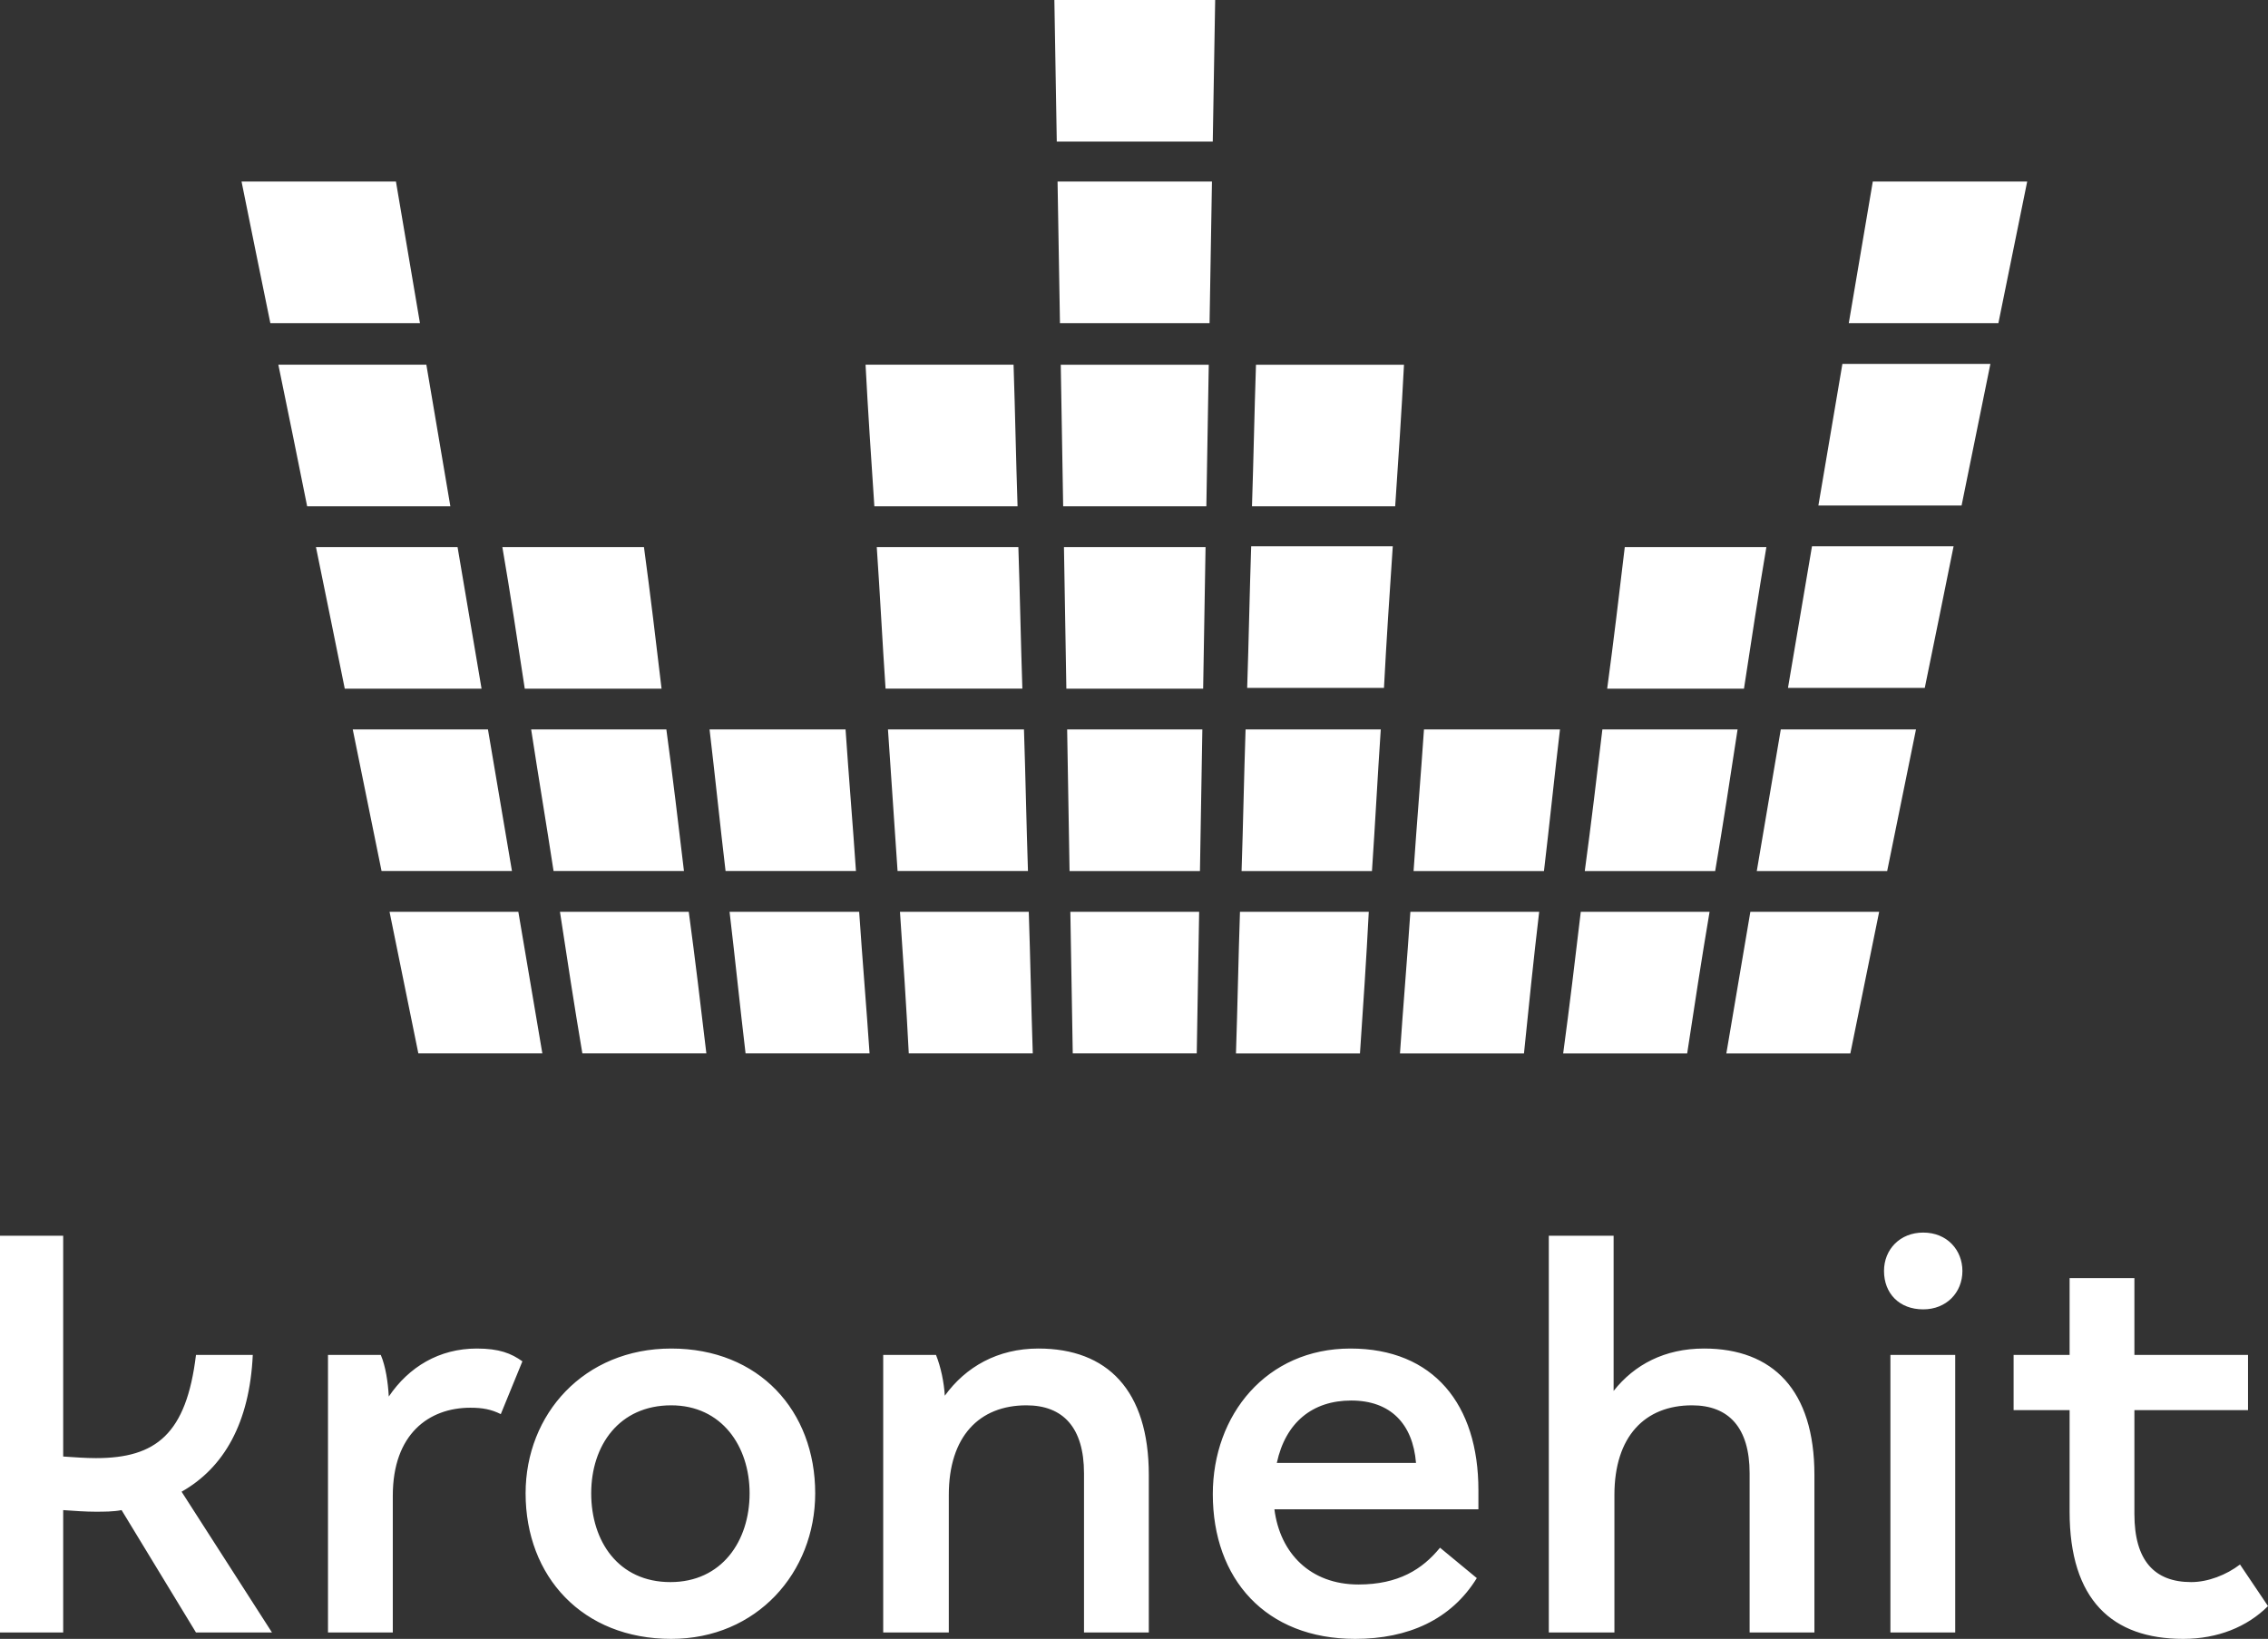 <svg width="800" height="578.2" space="preserve" version="1.1" viewBox="0 0 800 578.2" xmlns="http://www.w3.org/2000/svg">
 <rect x="0" y="0" width="800" height="578.2" fill="#333333" stroke="none"/>
 <path class="st0" d="m770.09 578.2c12.134 0 22.575-4.233 29.912-11.57l-9.877-14.674c-4.797 3.668-11.287 6.208-17.213 6.208-12.981 0-20.035-7.619-20.035-23.986v-36.684h40.071v-19.471h-40.071v-27.09h-22.857v27.09h-19.753v19.471h19.753v35.838c0 31.041 14.956 44.868 40.071 44.868m-103.28-2.257h22.857v-97.919h-22.857zm11.57-114c8.183 0 13.827-5.926 13.827-13.545 0-7.337-5.362-13.545-13.827-13.545-8.183 0-13.827 5.926-13.827 13.545 0 7.901 5.362 13.545 13.827 13.545m-131.78 114h22.857v-48.536c0-20.6 10.723-31.605 27.372-31.605 12.981 0 20.317 7.901 20.317 23.986v56.155h22.857v-55.591c0-29.912-14.674-44.586-38.942-44.586-13.827 0-24.55 5.644-31.887 14.956v-54.744h-22.857v139.96zm-96.226-59.824c3.104-14.392 12.698-22.011 26.243-22.011 13.827 0 21.728 8.183 22.857 22.011zm27.654 62.081c18.624 0 33.862-6.772 42.892-21.446l-12.981-10.723c-6.208 7.619-14.674 12.981-28.783 12.981-16.931 0-27.654-11.005-29.63-26.526h71.958v-6.772c0-30.194-15.802-49.947-45.15-49.947-29.63 0-48.536 23.422-48.536 51.358 0 29.912 18.624 51.076 50.229 51.076m-166.21-2.257h22.857v-48.536c0-20.6 10.723-31.605 27.372-31.605 12.981 0 20.317 7.901 20.317 23.986v56.155h22.857v-55.591c0-29.912-14.674-44.586-38.942-44.586-14.392 0-25.679 6.49-33.016 16.649-0.282-4.797-1.411-10.159-3.104-14.392h-18.624v97.919zm-75.344-17.778c-18.342 0-27.936-14.392-27.936-31.323s9.877-31.041 28.219-31.041c17.778 0 27.654 14.392 27.654 31.041 0 16.931-9.877 31.323-27.937 31.323m0.282 20.035c30.194 0 50.794-23.422 50.794-51.358 0-29.065-19.753-51.076-50.794-51.076-30.758 0-51.358 23.139-51.358 51.076 0 29.347 20.035 51.358 51.358 51.358m-121.06-2.257h22.857v-48.254c0-21.728 12.698-31.041 27.372-31.041 4.233 0 7.337 0.564 10.723 2.257l7.619-18.624c-3.951-2.822-8.183-4.515-16.085-4.515-13.263 0-23.986 6.49-31.041 16.931-0.282-5.079-1.129-10.723-2.822-14.674h-18.624zm-115.7 0h22.293v-43.175c3.951 0.282 7.901 0.564 11.287 0.564 3.104 0 6.49 0 9.312-0.564l26.243 43.175h26.808l-31.887-49.665c14.956-8.466 23.986-24.268 25.115-48.254h-20.035c-3.386 27.937-14.109 36.402-35.273 36.402-3.668 0-7.337-0.282-11.57-0.564v-77.884h-22.293z" fill="#fff" stroke-width="2.822"/>
 <path class="st0" d="m704.9 114c3.386-16.649 6.772-33.298 10.159-49.947h-54.462l-8.466 49.947zm-2.822 14.392h-52.205l-8.466 49.947h50.511c3.386-16.649 6.772-33.298 10.159-49.947m-12.981 64.339h-49.947l-8.466 49.947h48.254c3.386-16.367 6.772-33.298 10.159-49.947m-13.263 64.621h-47.69l-8.466 49.947h45.996c3.386-16.649 6.772-33.298 10.159-49.947m-60.67-14.392c2.54-16.649 5.079-33.298 7.901-49.947h-49.947c-1.975 16.649-3.951 33.298-6.208 49.947zm-2.257 14.392h-47.69c-1.975 16.649-3.951 33.298-6.208 49.947h45.996c2.822-16.649 5.362-33.298 7.901-49.947m-9.877 64.339h-45.432c-1.975 16.649-3.951 33.298-6.208 49.947h43.739c2.54-16.649 5.079-33.298 7.901-49.947m-58.413-14.392c1.975-16.649 3.668-33.298 5.644-49.947h-47.972c-1.129 16.649-2.54 33.298-3.668 49.947zm-1.693 14.392h-45.432c-1.129 16.649-2.54 33.298-3.668 49.947h43.739c1.693-16.649 3.386-33.298 5.362-49.947m-50.794-143.07c1.129-16.649 2.257-33.298 3.104-49.947h-52.205c-0.564 16.649-0.847 33.298-1.411 49.947zm-0.847 14.109h-49.947c-0.564 16.649-0.847 33.298-1.411 49.947h48.254c0.847-16.367 1.975-33.298 3.104-49.947m-4.233 64.621h-47.69c-0.564 16.649-0.847 33.298-1.411 49.947h45.996c1.129-16.649 1.975-33.298 3.104-49.947m-4.233 64.339h-45.432c-0.564 16.649-0.847 33.298-1.411 49.947h43.739c1.129-16.649 2.257-33.298 3.104-49.947m-55.026-271.75 0.847-49.947h-56.72c0.282 16.649 0.564 33.298 0.847 49.947zm-107.23 321.69h43.739c-0.564-16.649-0.847-33.298-1.411-49.947h-45.432c1.129 16.649 2.257 33.298 3.104 49.947m-3.951-64.339h45.996c-0.564-16.649-0.847-33.298-1.411-49.947h-47.972c1.129 16.649 2.257 33.298 3.386 49.947m-4.233-64.339h48.254c-0.564-16.649-0.847-33.298-1.411-49.947h-49.947c1.129 16.367 1.975 33.298 3.104 49.947m-3.951-64.339h50.511c-0.564-16.649-0.847-33.298-1.411-49.947h-52.205c0.847 16.367 1.975 33.016 3.104 49.947m-1.693 193.02c-1.129-16.649-2.54-33.298-3.668-49.947h-45.714c1.975 16.649 3.668 33.298 5.644 49.947zm-50.794-64.339h45.996c-1.129-16.649-2.54-33.298-3.668-49.947h-47.972c1.975 16.649 3.668 33.298 5.644 49.947m-50.511 64.339h43.739c-1.975-16.649-3.951-33.298-6.208-49.947h-45.432c2.54 16.649 5.079 33.298 7.901 49.947m-10.159-64.339h45.996c-1.975-16.649-3.951-33.298-6.208-49.947h-47.69c2.54 16.649 5.362 33.298 7.901 49.947m-10.159-64.339h48.254c-1.975-16.649-3.951-33.298-6.208-49.947h-49.947c2.822 16.367 5.362 33.298 7.901 49.947m-4.515 64.339-8.466-49.947h-47.69c3.386 16.649 6.772 33.298 10.159 49.947zm-58.977-64.339h48.254l-8.466-49.947h-49.947c3.386 16.367 6.772 33.298 10.159 49.947m-13.263-64.339h50.511l-8.466-49.947h-52.205c3.386 16.367 6.772 33.016 10.159 49.947m-12.981-64.621h52.769l-8.466-49.947h-54.462c3.386 16.931 6.772 33.298 10.159 49.947m52.205 257.64h43.739l-8.466-49.947h-45.432c3.386 16.649 6.772 33.298 10.159 49.947m230.83 0h43.739c0.282-16.649 0.564-33.298 0.847-49.947h-45.432c0.282 16.649 0.564 33.298 0.847 49.947m-1.129-64.339h45.996c0.282-16.649 0.564-33.298 0.847-49.947h-47.69c0.282 16.649 0.564 33.298 0.847 49.947m-1.129-64.339h48.254c0.282-16.649 0.564-33.298 0.847-49.947h-49.947c0.282 16.367 0.564 33.298 0.847 49.947m49.383-64.339c0.282-16.649 0.564-33.298 0.847-49.947h-52.205l0.847 49.947zm-51.64-64.621h52.769c0.282-16.649 0.564-33.298 0.847-49.947h-54.462c0.282 16.931 0.564 33.298 0.847 49.947m235.06 257.64h43.739c3.386-16.649 6.772-33.298 10.159-49.947h-45.432c-2.822 16.649-5.644 33.298-8.466 49.947" fill="#fff" stroke-width="2.822"/>
</svg>
